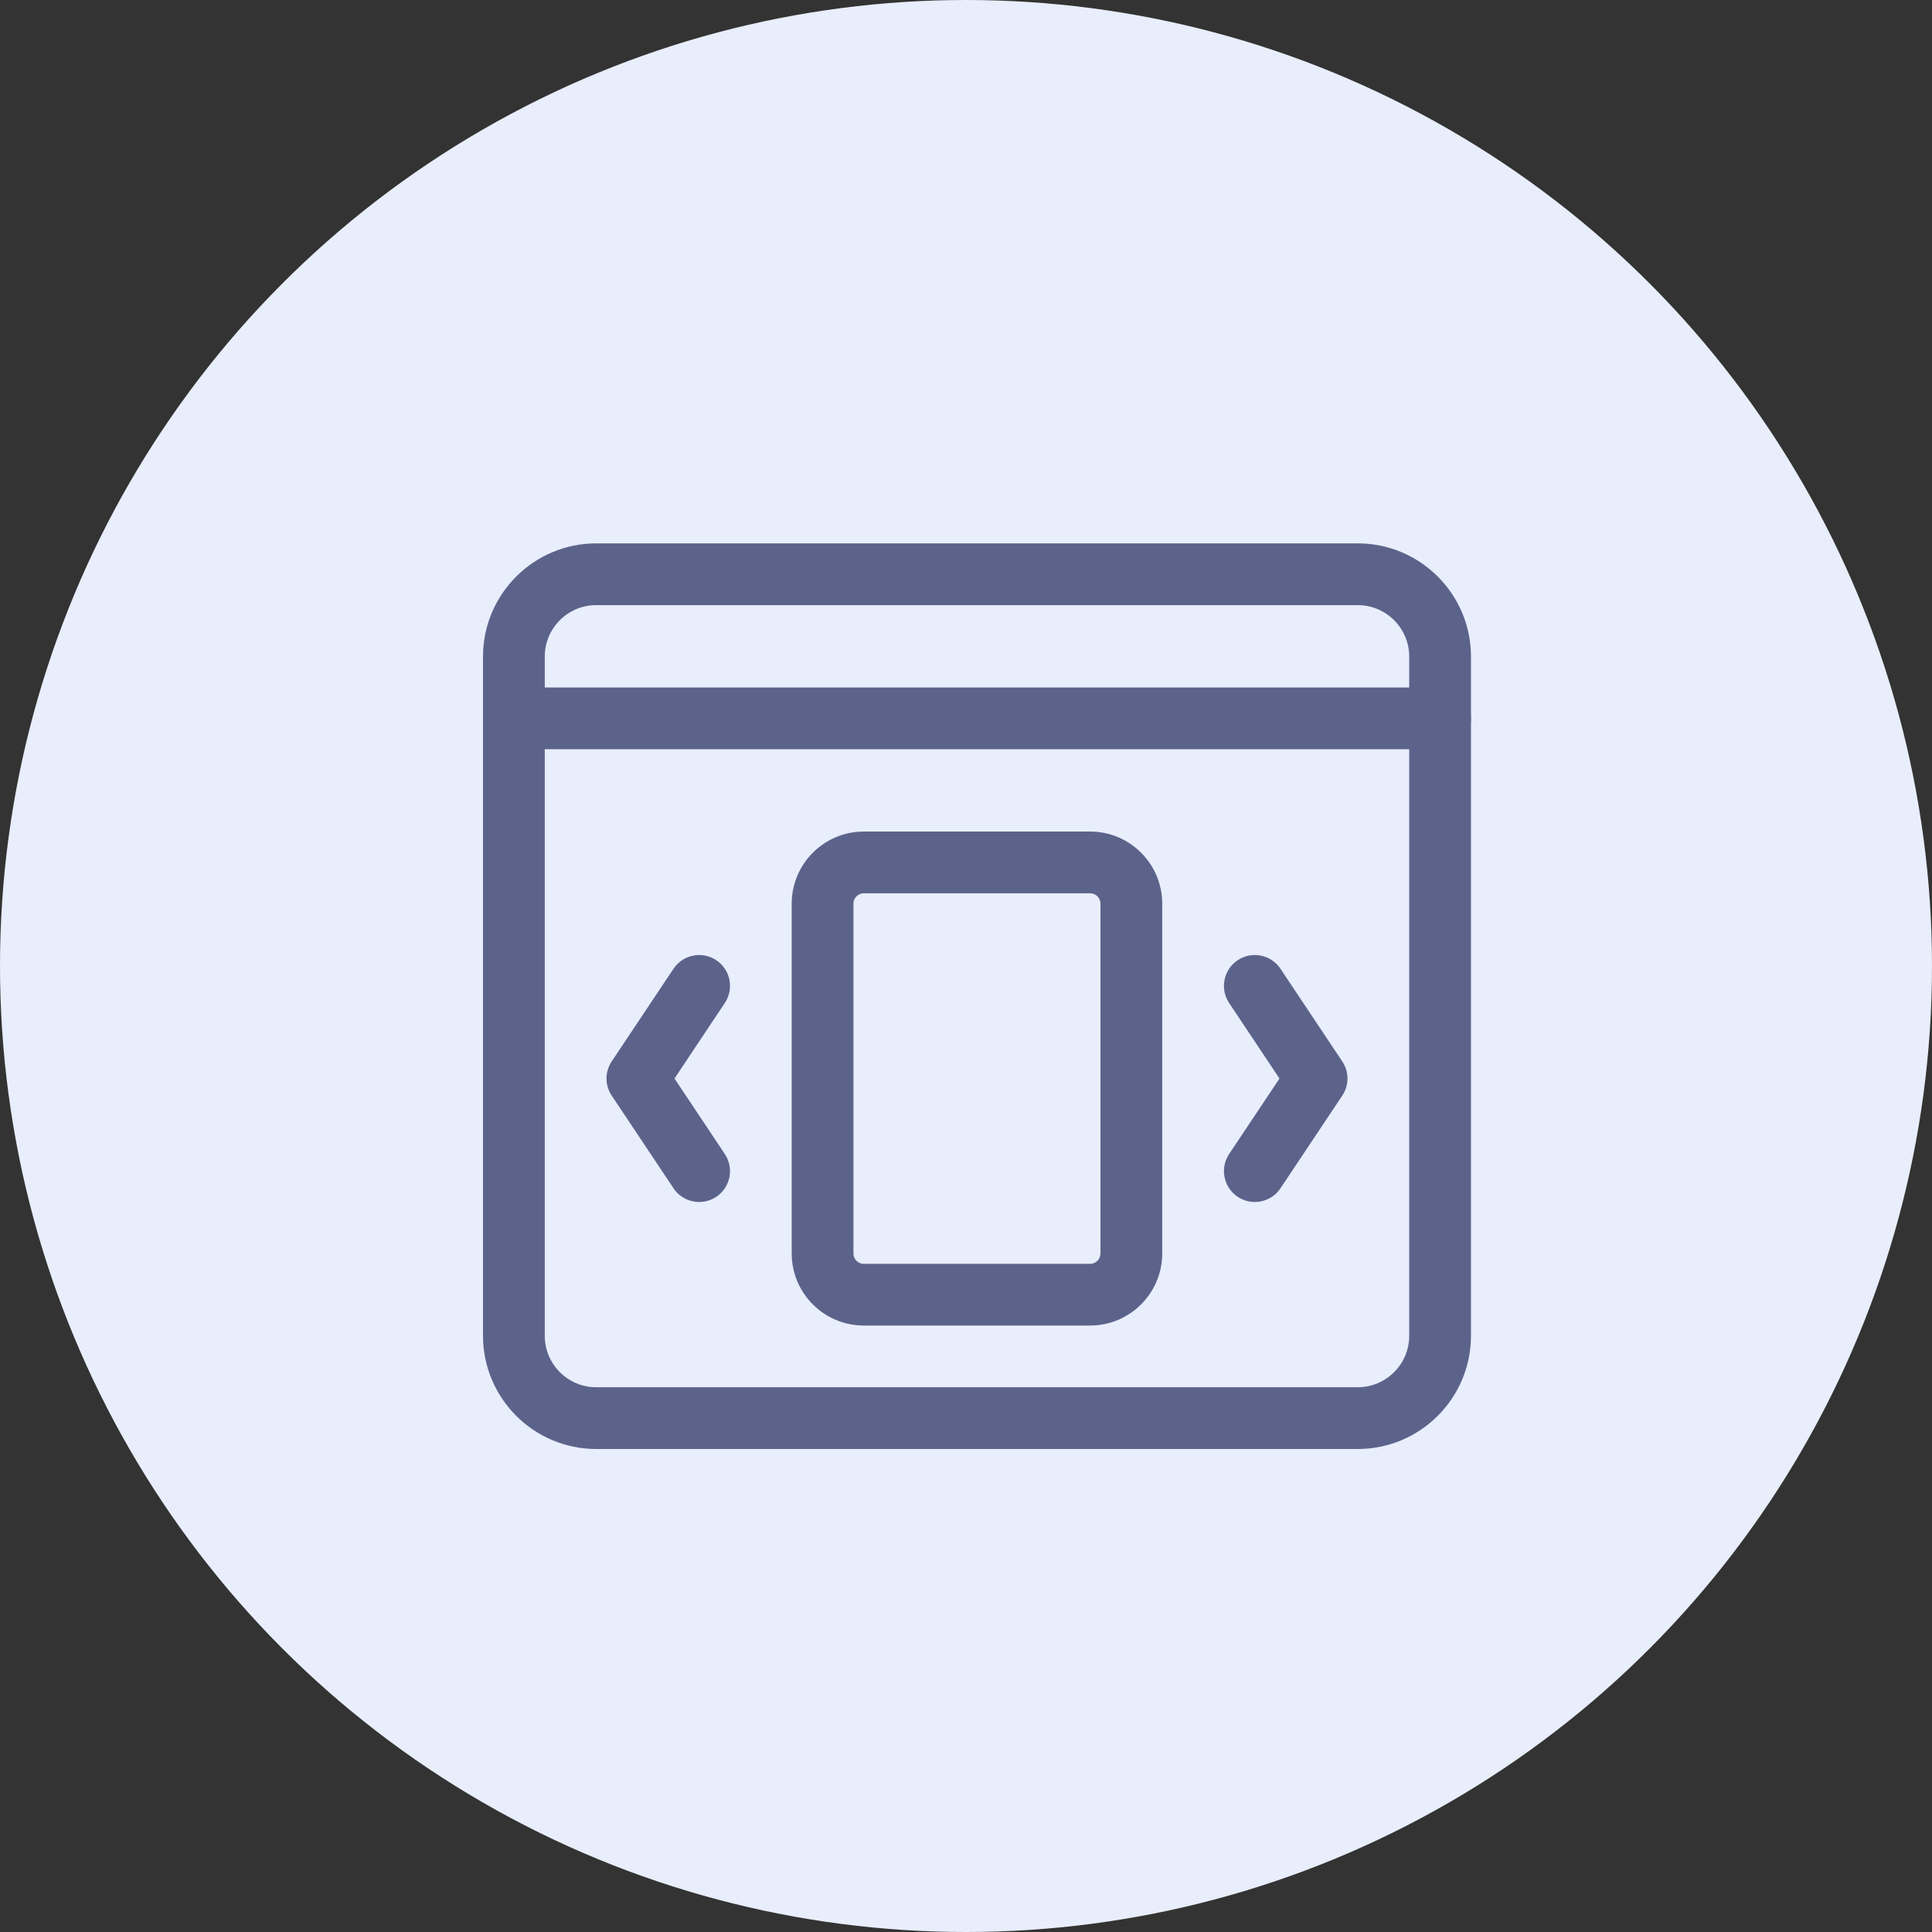 <svg width="32" height="32" viewBox="0 0 32 32" fill="none" xmlns="http://www.w3.org/2000/svg">
<rect x="0" y="0" width="32" height="32" fill="#333333" stroke="none"/>
<circle cx="16" cy="16" r="16" fill="#E8EEFB"/>
<path d="M18.056 21.955H14.306C13.649 21.955 13.113 21.42 13.113 20.762V14.967C13.113 14.309 13.649 13.773 14.306 13.773H18.056C18.714 13.773 19.25 14.309 19.25 14.967V20.762C19.25 21.42 18.714 21.955 18.056 21.955ZM14.306 14.796C14.212 14.796 14.136 14.873 14.136 14.967V20.762C14.136 20.856 14.212 20.933 14.306 20.933H18.056C18.151 20.933 18.227 20.856 18.227 20.762V14.967C18.227 14.873 18.151 14.796 18.056 14.796H14.306Z" fill="#5C638B"/>
<path d="M11.581 19.909C11.416 19.909 11.253 19.829 11.155 19.681L10.132 18.147C10.017 17.976 10.017 17.752 10.132 17.58L11.155 16.046C11.311 15.812 11.628 15.747 11.864 15.904C12.099 16.061 12.162 16.378 12.005 16.613L11.172 17.864L12.005 19.114C12.162 19.349 12.099 19.666 11.864 19.823C11.776 19.881 11.678 19.909 11.581 19.909Z" fill="#5C638B"/>
<path d="M20.783 19.909C20.686 19.909 20.588 19.881 20.5 19.823C20.265 19.666 20.202 19.349 20.358 19.114L21.192 17.864L20.358 16.613C20.202 16.378 20.265 16.061 20.5 15.904C20.736 15.747 21.053 15.812 21.209 16.046L22.232 17.58C22.347 17.752 22.347 17.976 22.232 18.147L21.209 19.681C21.111 19.829 20.948 19.909 20.783 19.909Z" fill="#5C638B"/>
<path d="M22.489 24H9.875C8.841 24 8 23.159 8 22.125V10.875C8 9.841 8.841 9 9.875 9H22.489C23.523 9 24.364 9.841 24.364 10.875V22.125C24.364 23.159 23.523 24 22.489 24ZM9.875 10.023C9.405 10.023 9.023 10.405 9.023 10.875V22.125C9.023 22.595 9.405 22.977 9.875 22.977H22.489C22.958 22.977 23.341 22.595 23.341 22.125V10.875C23.341 10.405 22.958 10.023 22.489 10.023H9.875Z" fill="#5C638B"/>
<path d="M23.852 12.409H8.511C8.229 12.409 8 12.18 8 11.898C8 11.616 8.229 11.387 8.511 11.387H23.852C24.134 11.387 24.364 11.616 24.364 11.898C24.364 12.18 24.134 12.409 23.852 12.409Z" fill="#5C638B"/>
</svg>

